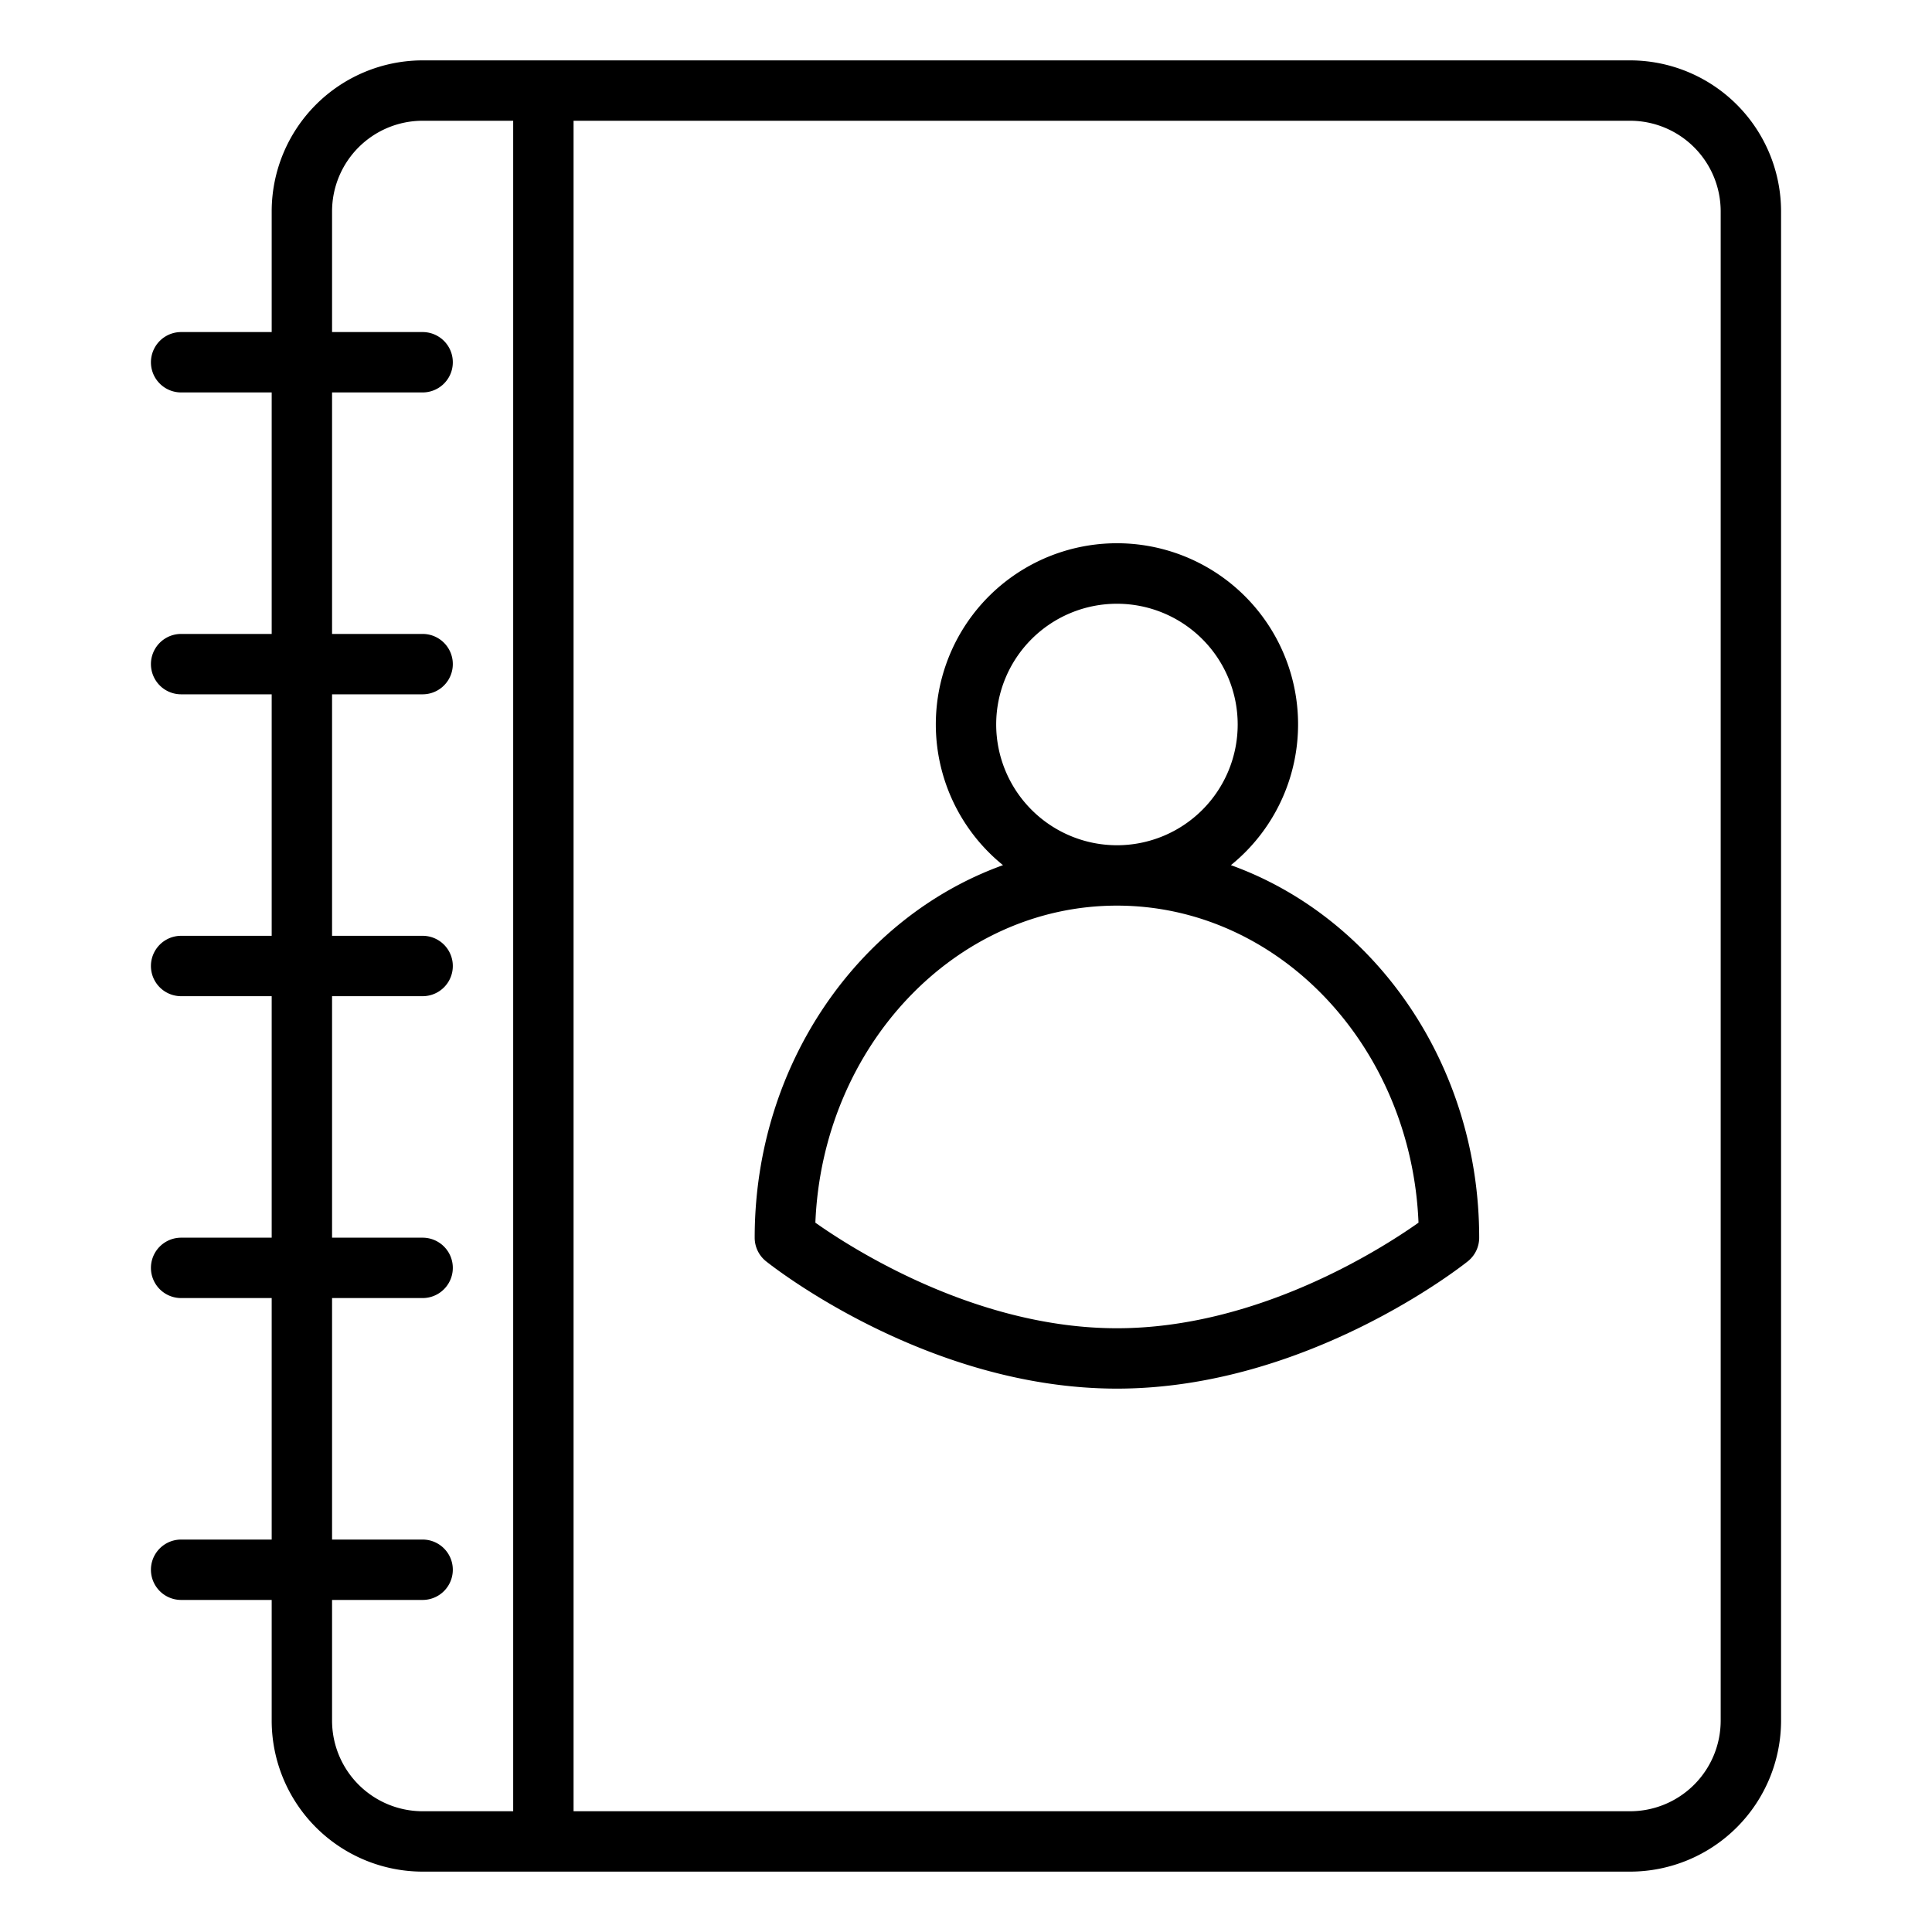 <?xml version="1.0"?>
<svg xmlns="http://www.w3.org/2000/svg" id="Outline" viewBox="0 0 512 512" width="512" height="512"><path d="M326.2,229.276a48,48,0,1,0-60.394,0C227.618,243.018,200,282.079,200,328a8,8,0,0,0,3,6.247C204.726,335.625,245.771,368,296,368s91.274-32.375,93-33.753A8,8,0,0,0,392,328C392,282.079,364.382,243.018,326.2,229.276ZM264,192a32,32,0,1,1,32,32A32.036,32.036,0,0,1,264,192Zm32,160c-37.209,0-69.962-20.938-79.919-27.978C217.978,277.338,253.1,240,296,240s78.022,37.338,79.919,84.022C365.962,331.062,333.209,352,296,352Z"/><path d="M112,496H432a40.045,40.045,0,0,0,40-40V56a40.045,40.045,0,0,0-40-40H112A40.045,40.045,0,0,0,72,56V88H48a8,8,0,0,0,0,16H72v64H48a8,8,0,0,0,0,16H72v64H48a8,8,0,0,0,0,16H72v64H48a8,8,0,0,0,0,16H72v64H48a8,8,0,0,0,0,16H72v32A40.045,40.045,0,0,0,112,496ZM152,32H432a24.028,24.028,0,0,1,24,24V456a24.028,24.028,0,0,1-24,24H152ZM88,424h24a8,8,0,0,0,0-16H88V344h24a8,8,0,0,0,0-16H88V264h24a8,8,0,0,0,0-16H88V184h24a8,8,0,0,0,0-16H88V104h24a8,8,0,0,0,0-16H88V56a24.028,24.028,0,0,1,24-24h24V480H112a24.028,24.028,0,0,1-24-24Z"/></svg>
